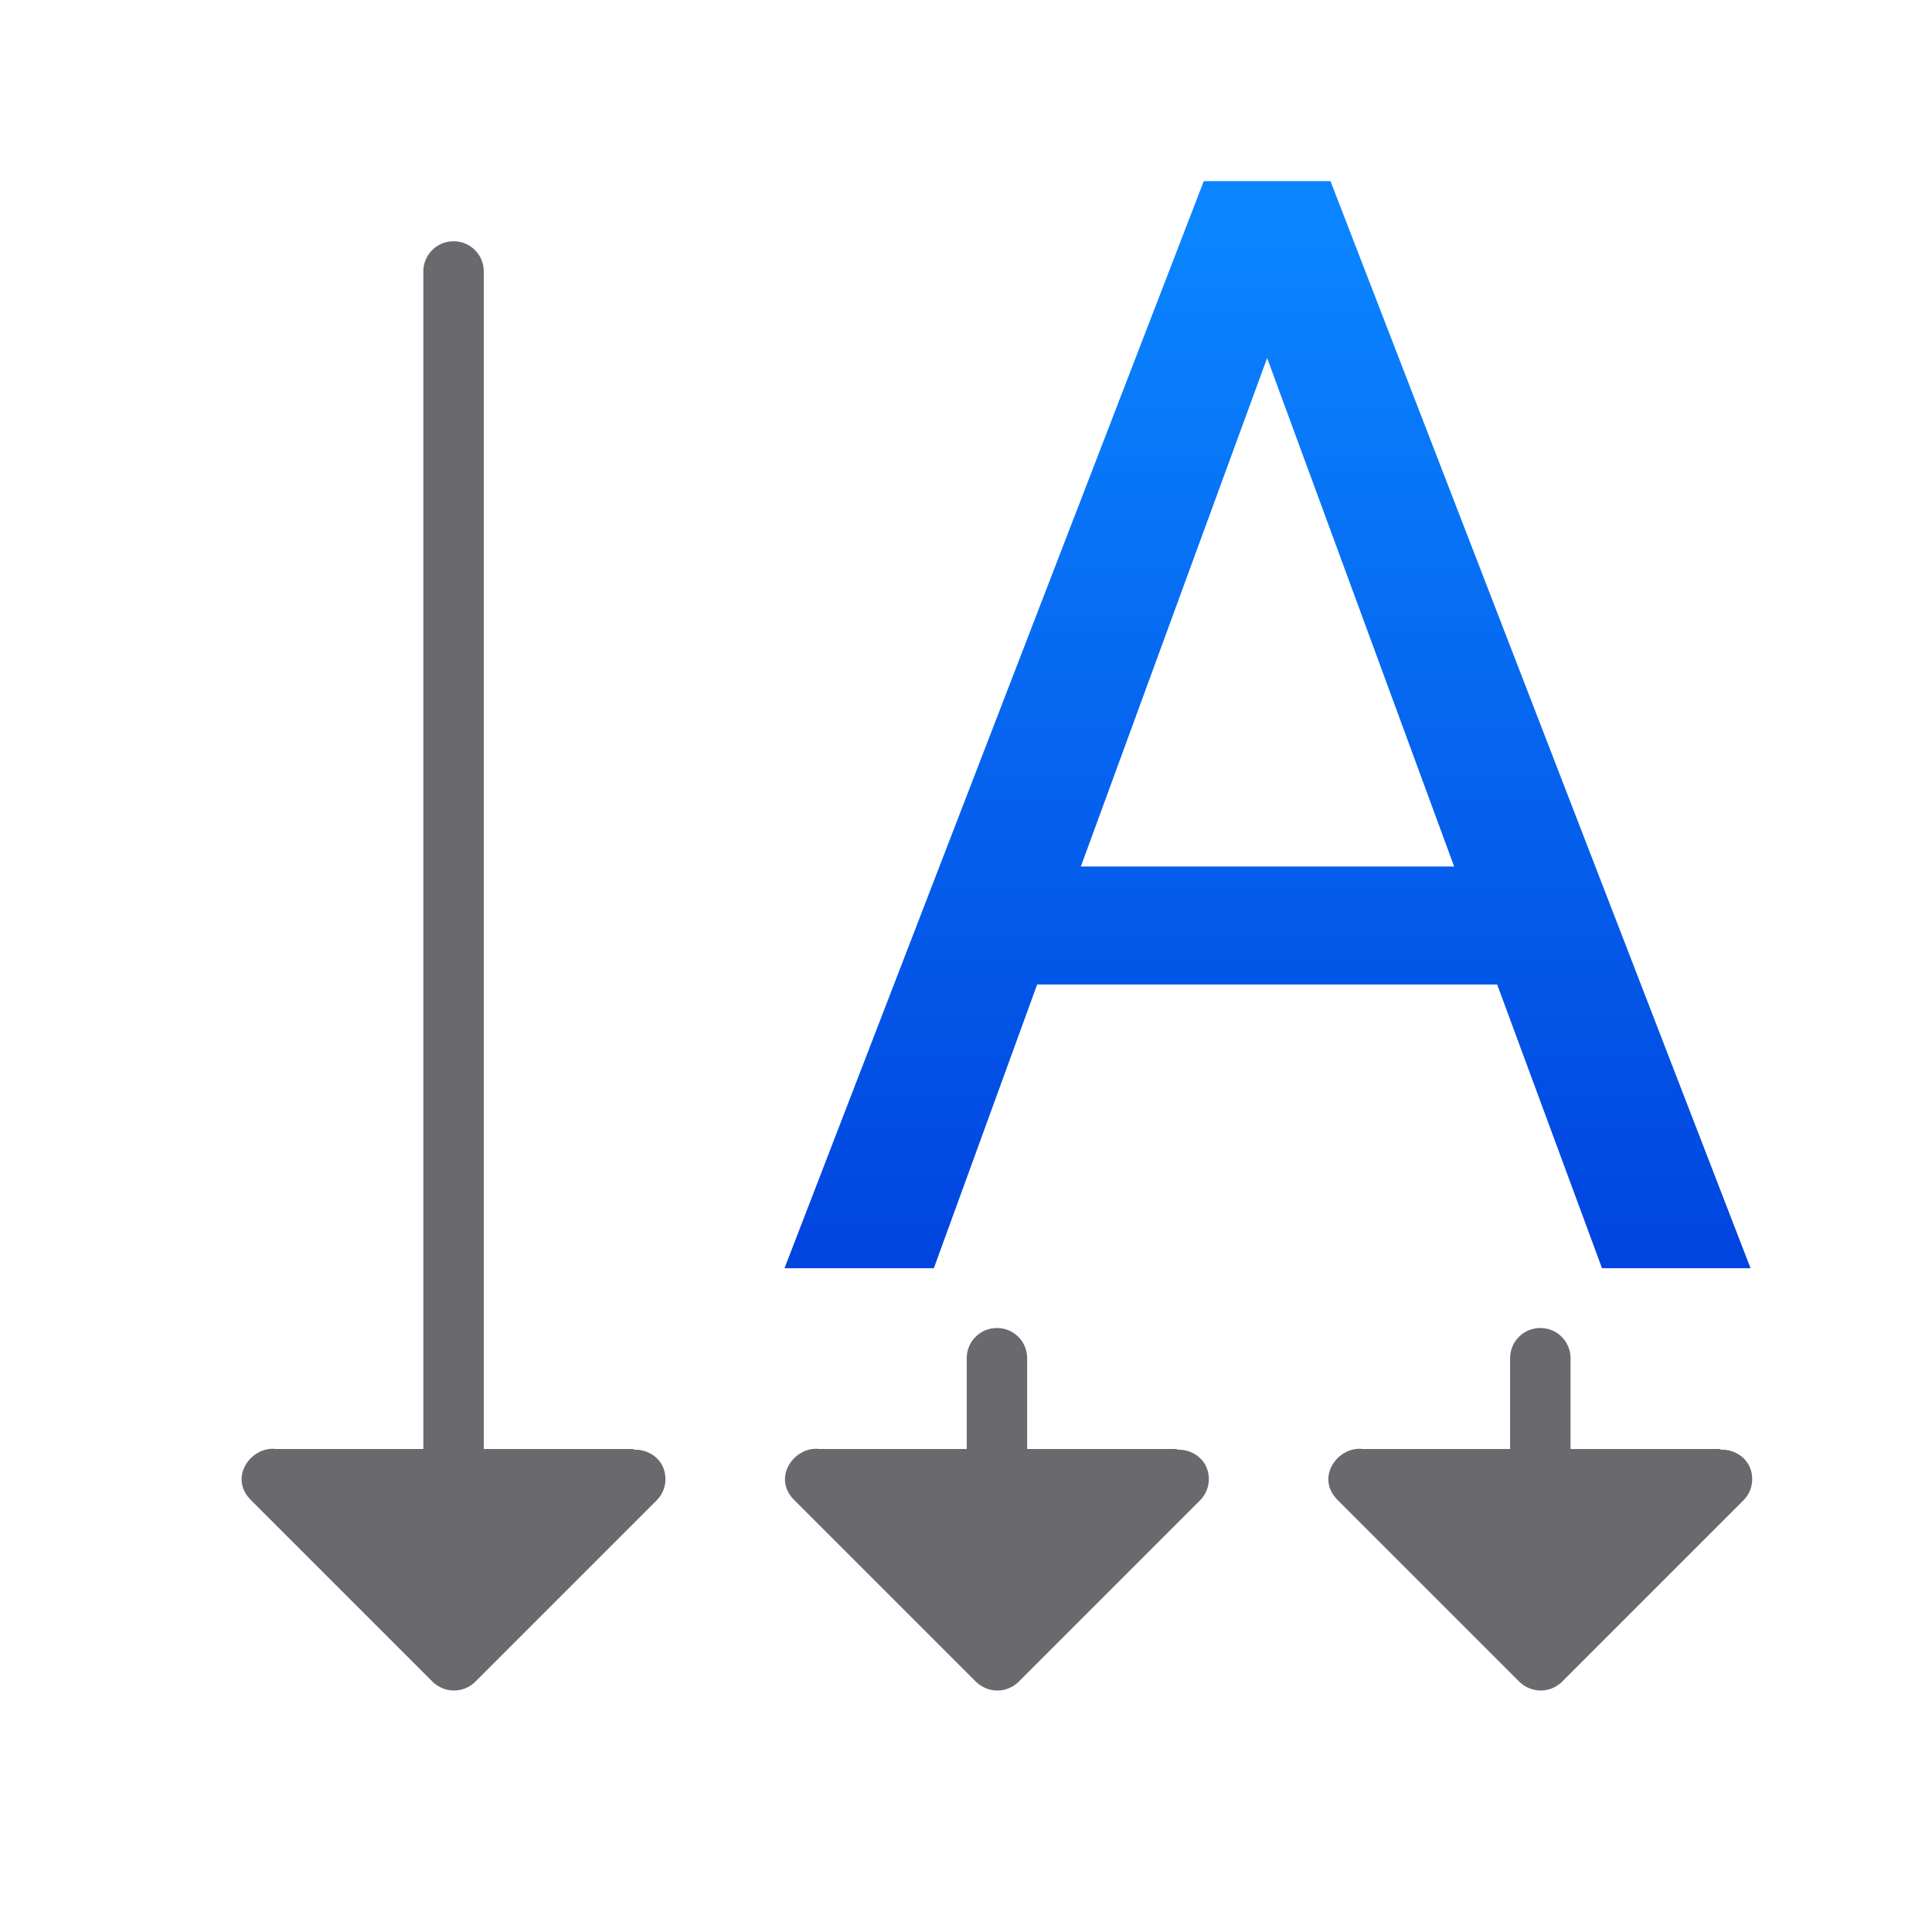 <svg viewBox="0 0 32 32" xmlns="http://www.w3.org/2000/svg" xmlns:xlink="http://www.w3.org/1999/xlink"><linearGradient id="a" gradientUnits="userSpaceOnUse" x1="-6.058" x2="-6.058" y1="22.111" y2="4.016"><stop offset="0" stop-color="#0040dd"/><stop offset="1" stop-color="#0a84ff"/></linearGradient><path d="m14.729 16.388h-7.581l-1.703 4.723h-2.461l6.91-18.096h2.088l6.923 18.096h-2.448zm-6.861-1.964h6.152l-3.082-8.464z" fill="url(#a)" transform="matrix(1.005 0 0 .995 9.995 0)"/><g fill="#69696e"><path d="m7.512 3.996c-.277 0-.5.223-.5.5v19.504h-2.441c-.412-.052-.799.478-.406.855l2.994 2.994.006.006c.044.043.096.077.152.102.188.084.408.043.555-.102l3-3c.097-.095.151-.224.15-.359-.001-.312-.267-.5-.533-.484l.012-.012h-2.488v-19.504c0-.277-.223-.5-.5-.5z"/><path d="m16.512 21.996c-.277 0-.5.223-.5.5v1.504h-2.441c-.412-.052-.799.478-.406.855l2.994 2.994.006.006c.044.043.096.077.152.102.188.084.408.043.555-.102l3-3c.097-.095.151-.224.15-.359-.001-.312-.267-.5-.533-.484l.012-.012h-2.488v-1.504c0-.277-.223-.5-.5-.5z"/><path d="m25.512 21.996c-.277 0-.5.223-.5.5v1.504h-2.441c-.412-.052-.799.478-.406.855l2.994 2.994.006.006c.044.043.096.077.152.102.188.084.408.043.555-.102l3-3c.097-.095.151-.224.15-.359-.001-.312-.267-.5-.533-.484l.012-.012h-2.488v-1.504c0-.277-.223-.5-.5-.5z"/></g></svg>